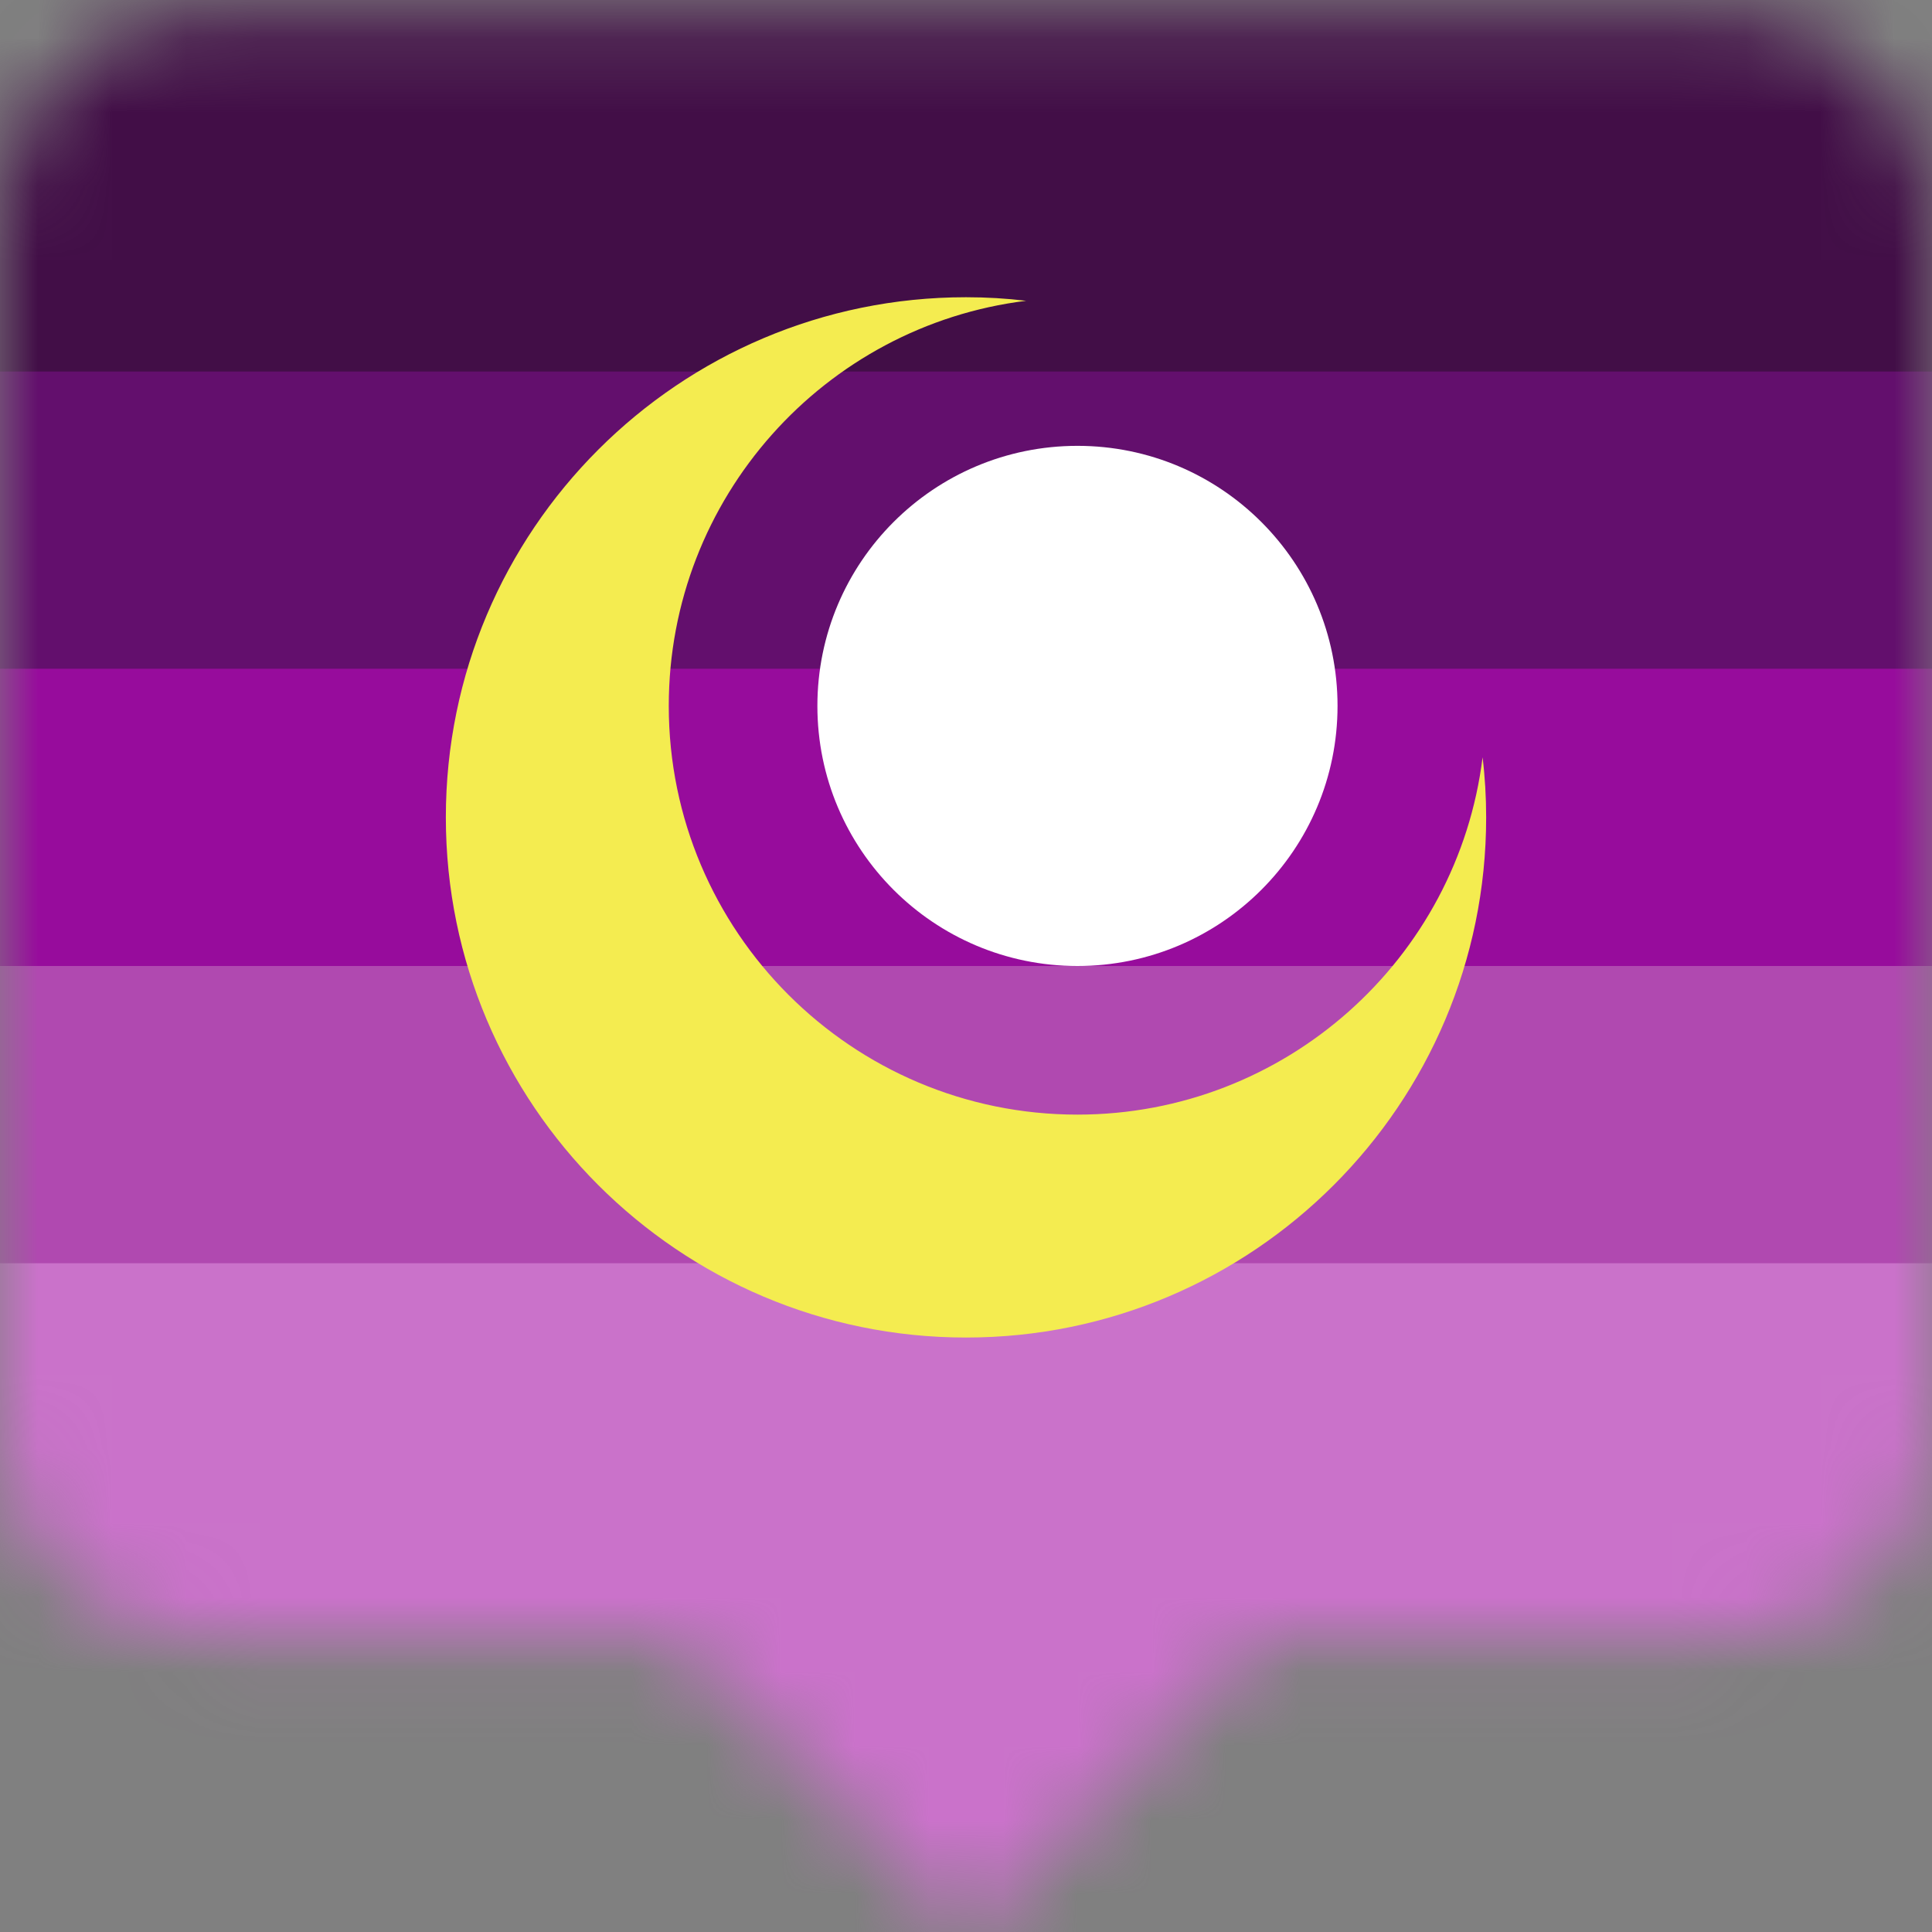 <svg width="26" height="26" viewBox="0 0 26 26" fill="none" xmlns="http://www.w3.org/2000/svg">
<rect x="0" y="0" width="26" height="26" fill="#808080" stroke="none"/>
<g clip-path="url(#clip0)">
<mask id="mask0" mask-type="alpha" maskUnits="userSpaceOnUse" x="0" y="0" width="26" height="27">
<path fill-rule="evenodd" clip-rule="evenodd" d="M2.811 0.182C1.258 0.182 0 1.44 0 2.992V19.239C0 20.792 1.259 22.05 2.811 22.05H9.051L13.028 26.027L17.005 22.05H23.189C24.742 22.05 26 20.792 26 19.239V2.992C26 1.44 24.741 0.182 23.189 0.182H2.811Z" fill="#C4C4C4"/>
</mask>
<g mask="url(#mask0)">
<rect x="-1.25" y="20.625" width="31.312" height="7.312" fill="#182DB7"/>
<path fill-rule="evenodd" clip-rule="evenodd" d="M-2 0H28V6H-2V0Z" fill="#420E47"/>
<path fill-rule="evenodd" clip-rule="evenodd" d="M-2 5H28V10H-2V5Z" fill="#630F6D"/>
<path fill-rule="evenodd" clip-rule="evenodd" d="M-2 9H28V14H-2V9Z" fill="#970C9C"/>
<path fill-rule="evenodd" clip-rule="evenodd" d="M-2 13H28V18H-2V13Z" fill="#B049B0"/>
<path fill-rule="evenodd" clip-rule="evenodd" d="M-2 17H28V27H-2V17Z" fill="#CA72CA"/>
<path fill-rule="evenodd" clip-rule="evenodd" d="M19.952 10.191C19.984 10.455 20 10.726 20 11C20 14.863 16.863 18 13 18C9.137 18 6 14.863 6 11C6 7.137 9.137 4 13 4C13.274 4 13.545 4.016 13.809 4.048C11.1 4.382 9 6.698 9 9.5C9 12.536 11.464 15 14.5 15C17.302 15 19.618 12.9 19.952 10.191Z" fill="#F4EC50"/>
<path d="M14.5 13C16.433 13 18 11.433 18 9.5C18 7.567 16.433 6 14.5 6C12.567 6 11 7.567 11 9.5C11 11.433 12.567 13 14.5 13Z" fill="white"/>
</g>
</g>
<defs>
<clipPath id="clip0">
<rect width="26" height="26" fill="white"/>
</clipPath>
</defs>
</svg>
